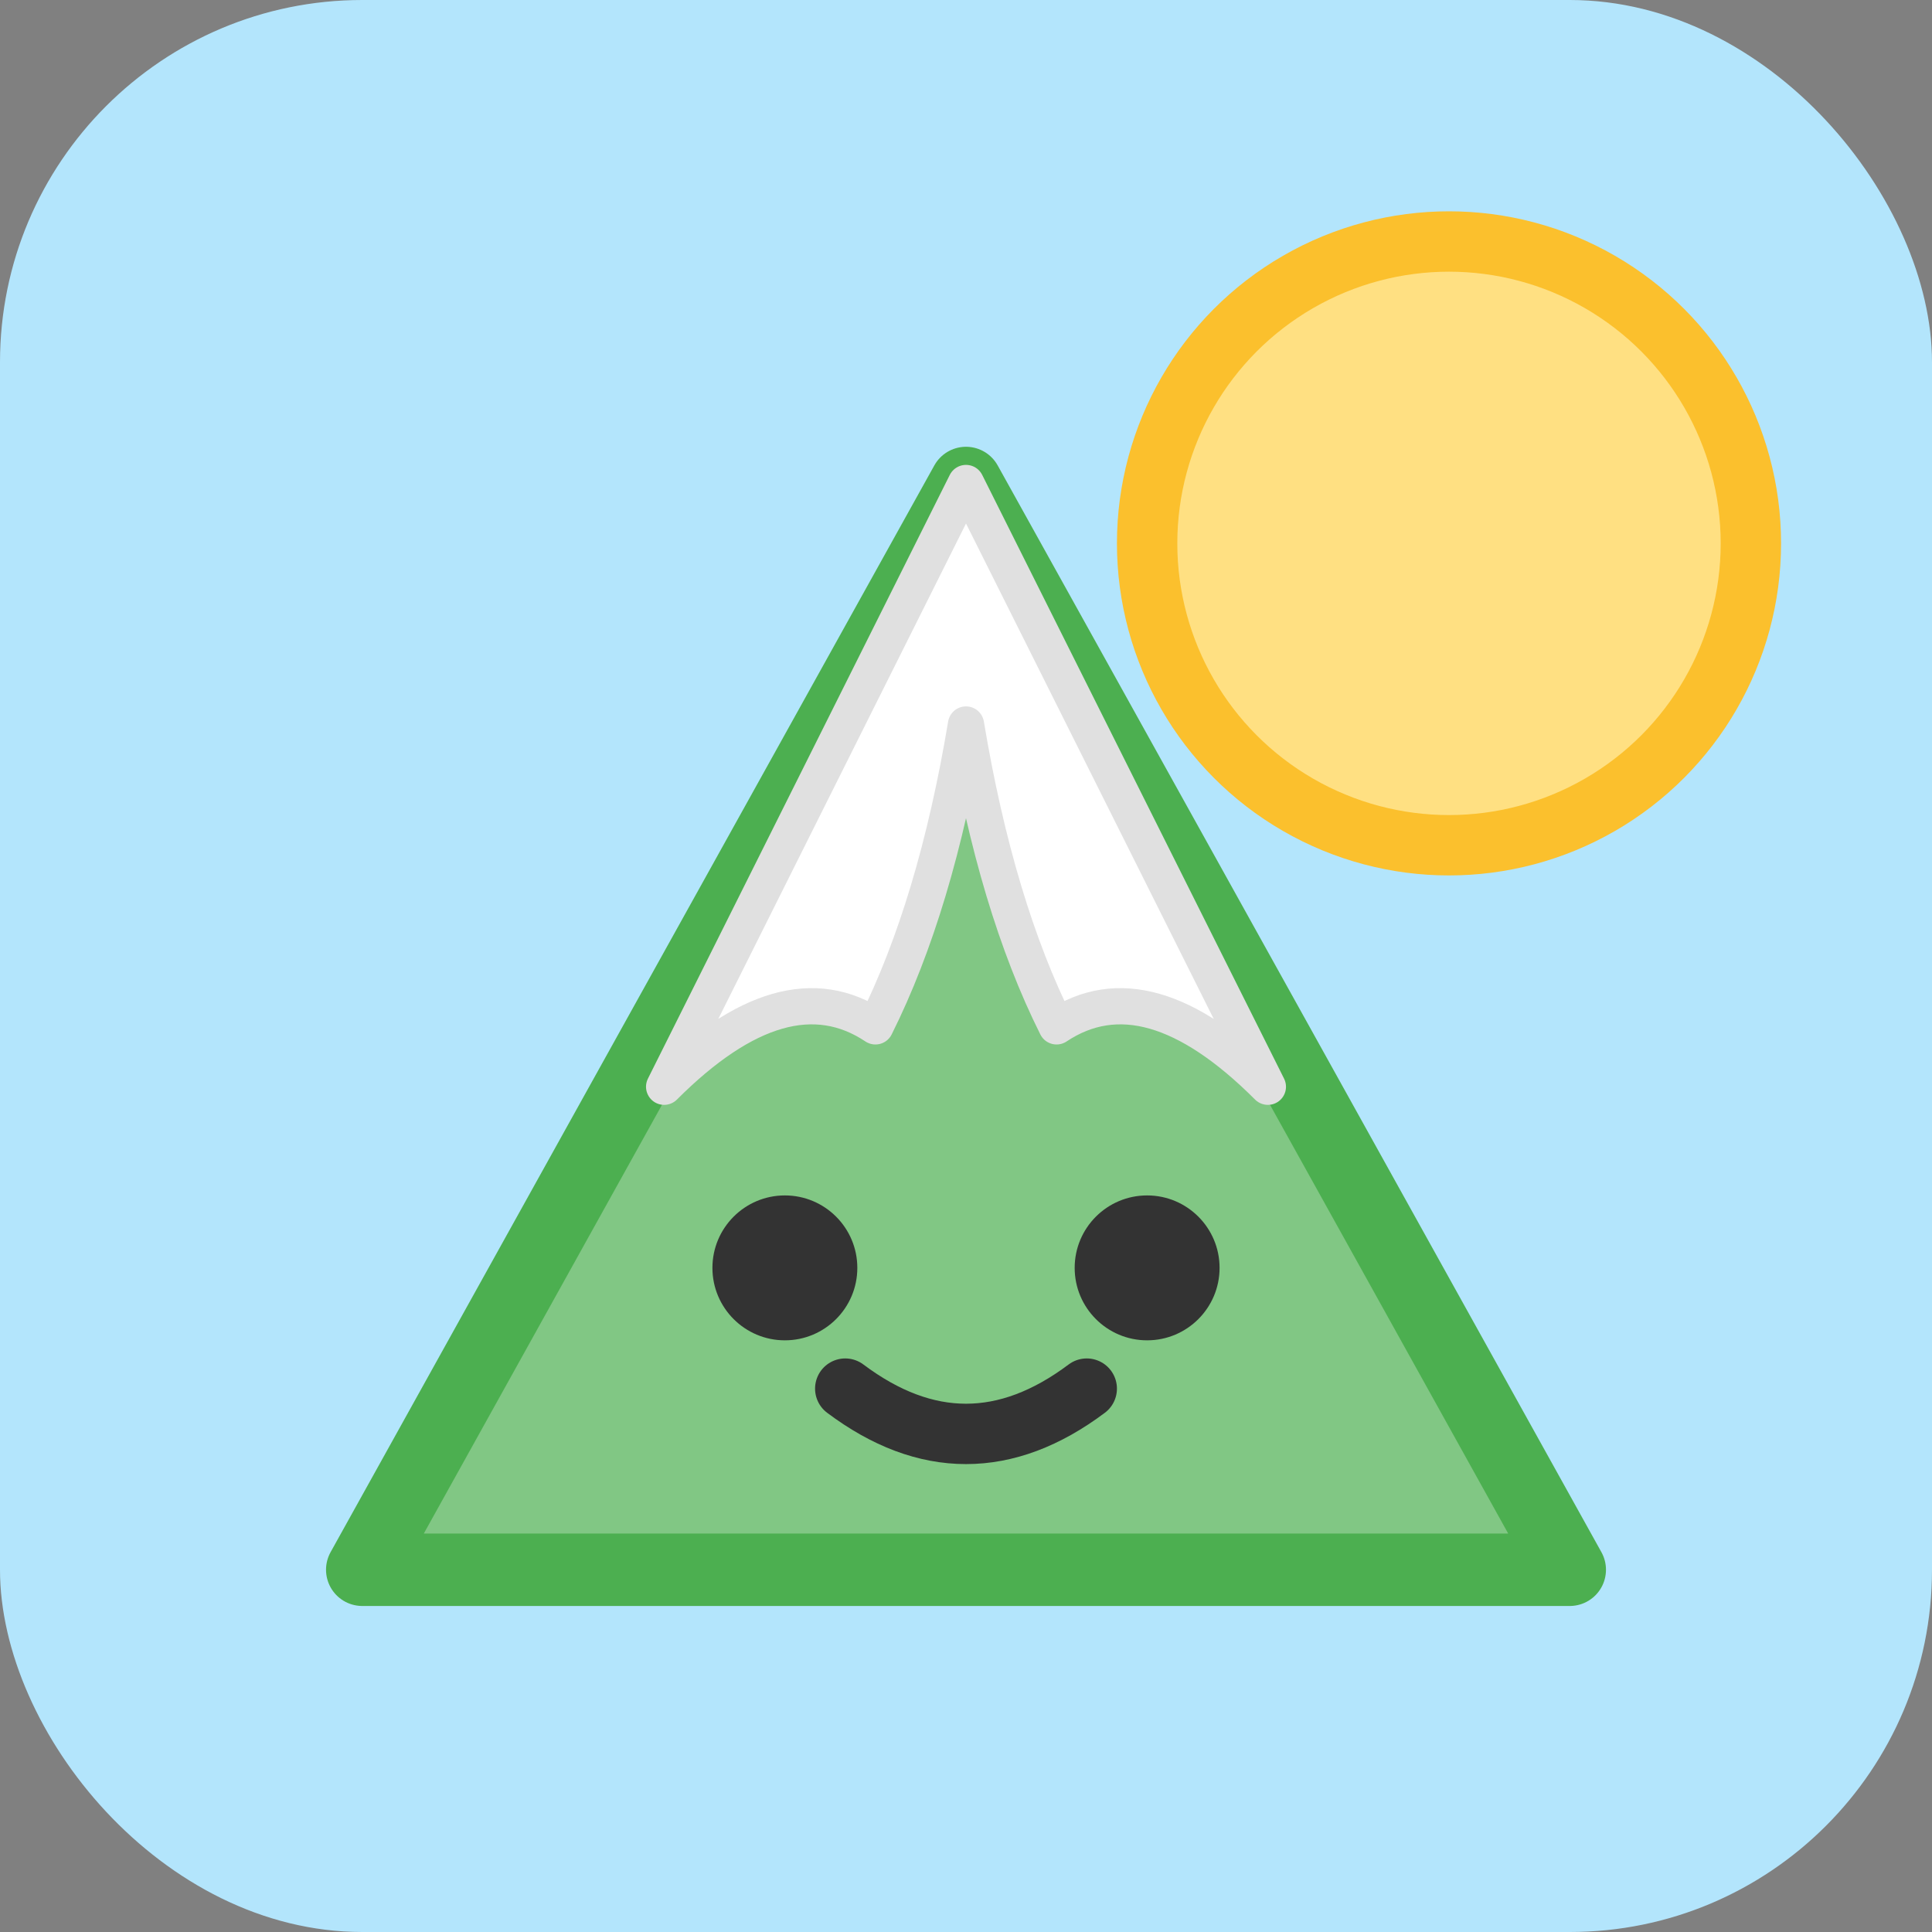 <svg xmlns="http://www.w3.org/2000/svg" viewBox="0 0 32 32" width="32" height="32">
  <rect x="0" y="0" width="32" height="32" fill="#808080" stroke="none"/>
  <!-- background sky -->
  <rect width="32" height="32" rx="6" ry="6" fill="#b3e5fc"/>

  <!-- sun -->
  <circle cx="24" cy="9" r="5" fill="#ffe082" stroke="#fbc02d" stroke-width="1"/>

  <!-- mountain body -->
  <path d="M6 26 L16 8 L26 26 Z" fill="#81c784" stroke="#4caf50" stroke-width="1.2" stroke-linejoin="round"/>

  <!-- snow cap with contour -->
  <path d="M11 18 
           Q13 16, 14.5 17 
           Q15.5 15, 16 12 
           Q16.5 15, 17.5 17 
           Q19 16, 21 18 
           L16 8 Z" 
        fill="#ffffff" stroke="#e0e0e0" stroke-width="0.6" stroke-linejoin="round"/>

  <!-- cute face -->
  <circle cx="13" cy="21" r="1.2" fill="#333"/>
  <circle cx="19" cy="21" r="1.2" fill="#333"/>
  <path d="M14 23 Q16 24.5 18 23" fill="none" stroke="#333" stroke-width="1" stroke-linecap="round"/>
</svg>
